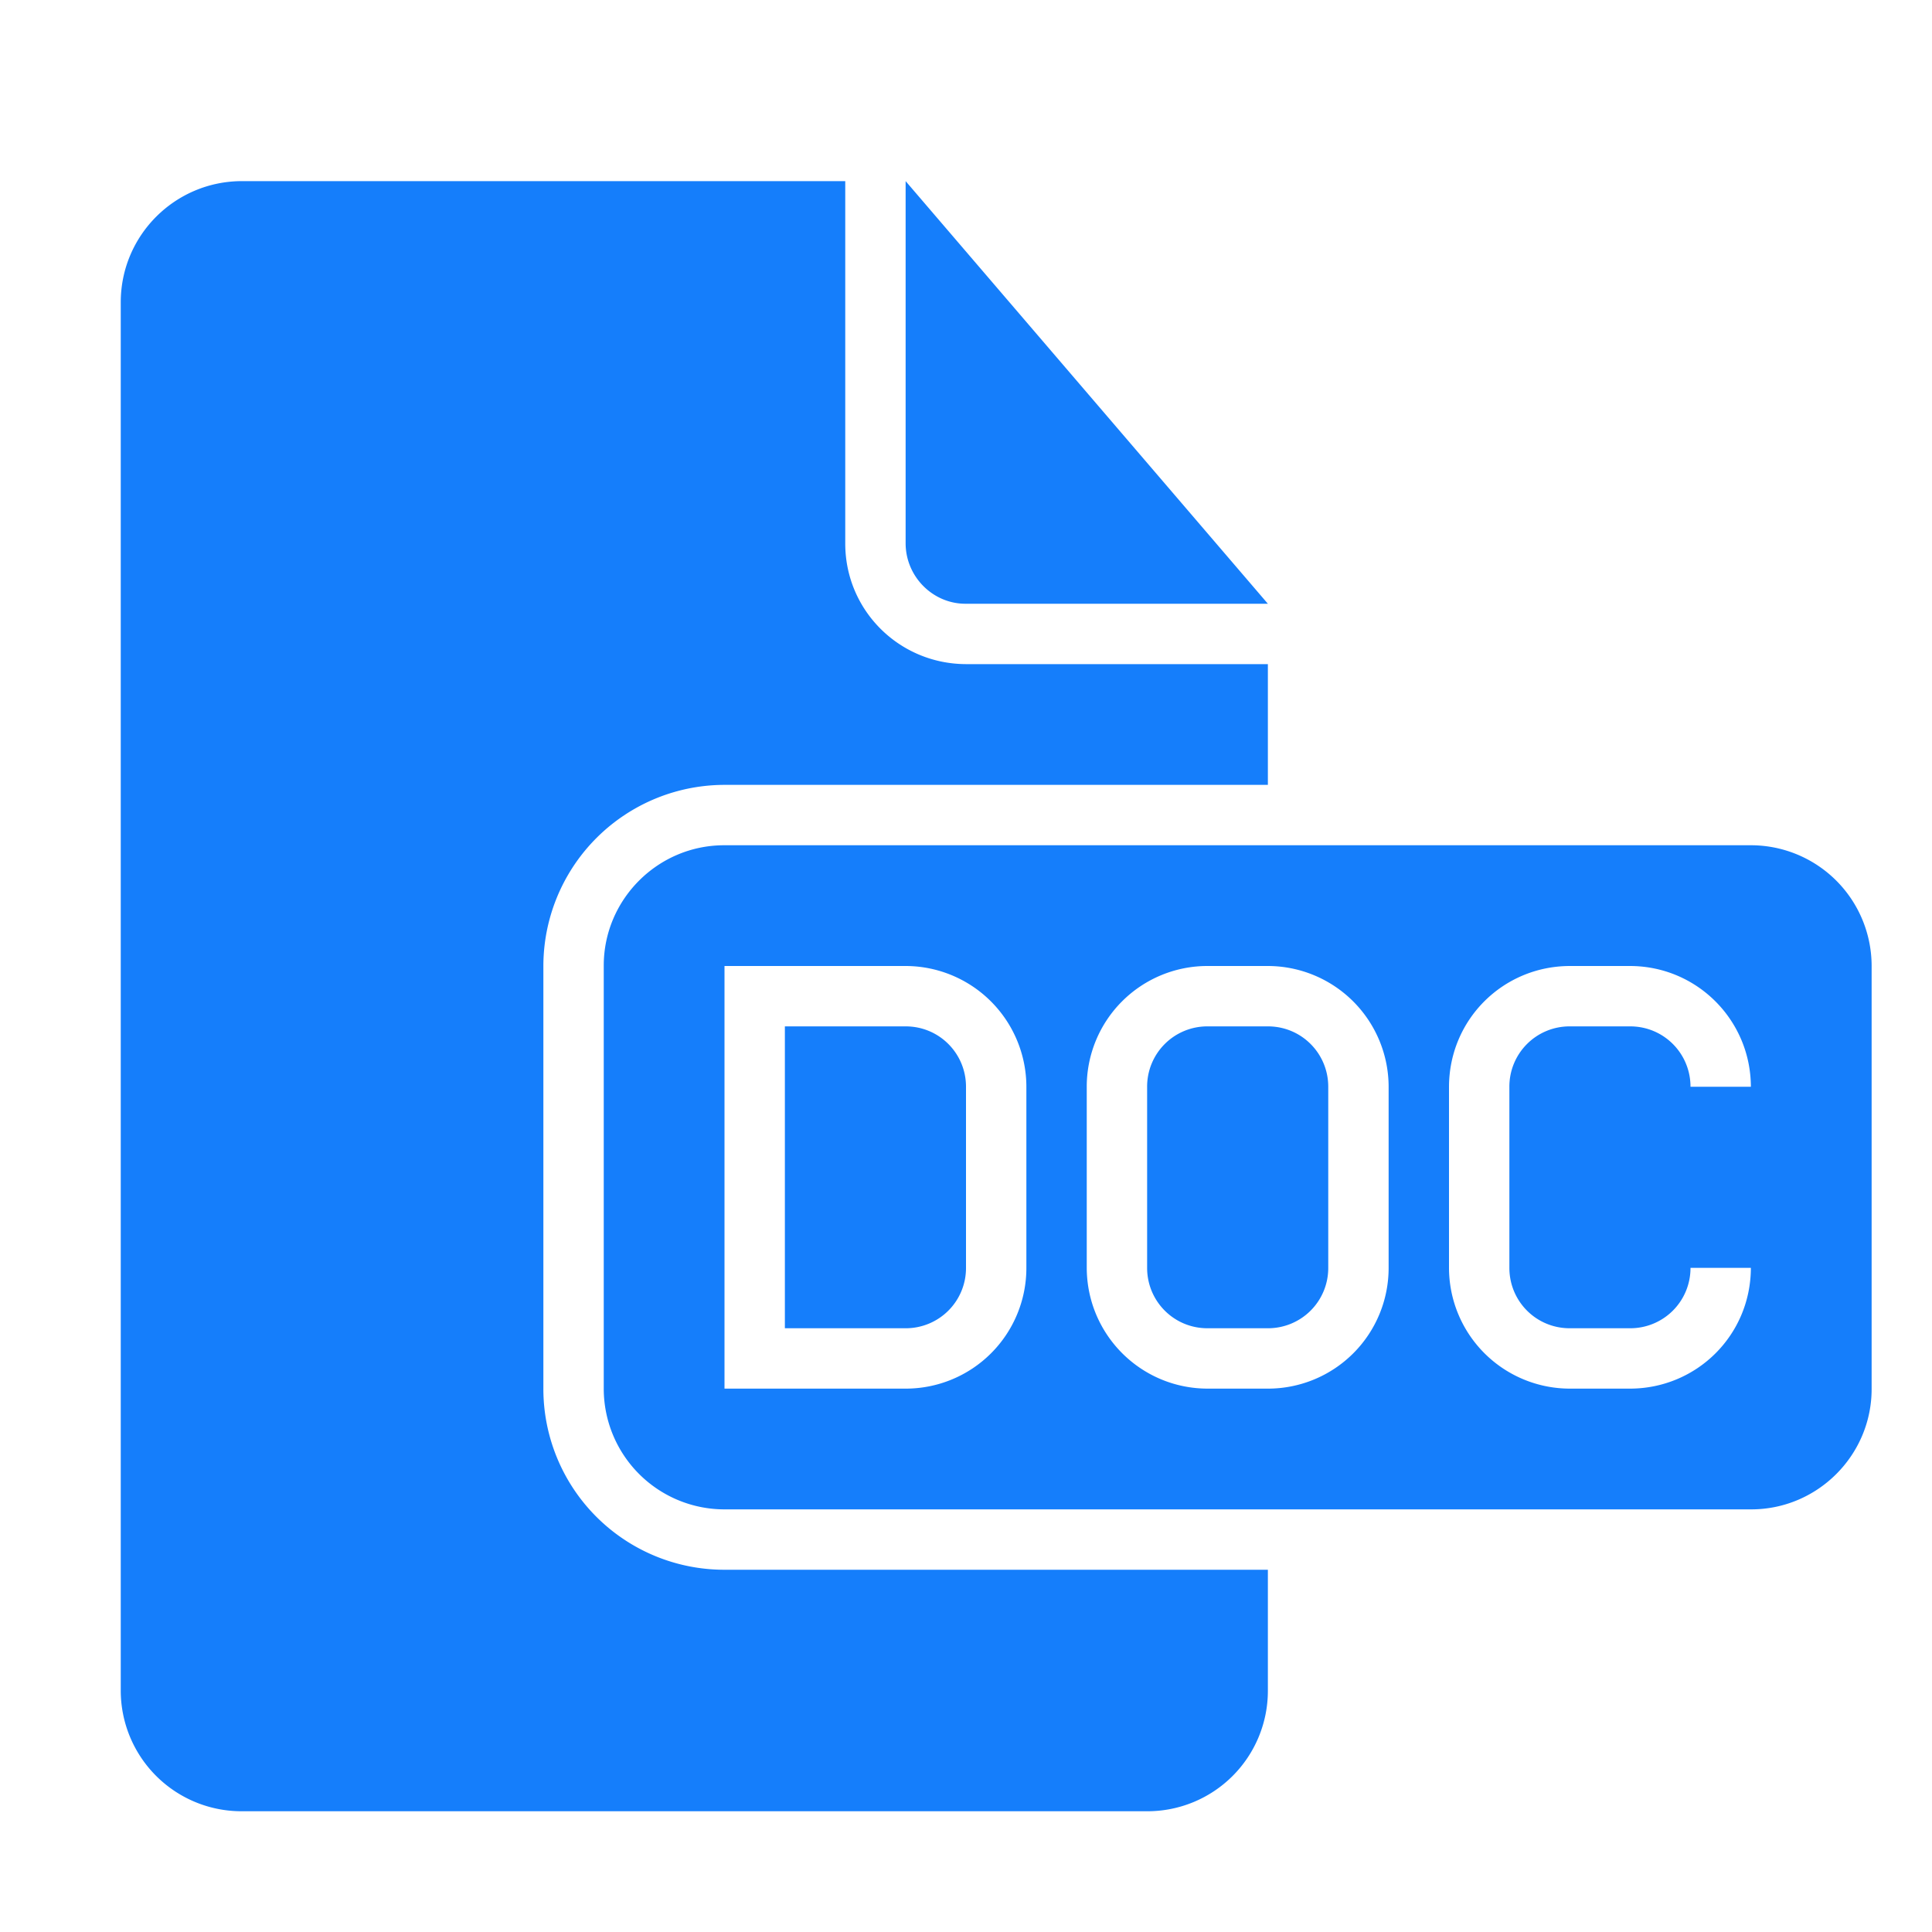 <svg height="32" viewBox="0 0 32 32" width="32" xmlns="http://www.w3.org/2000/svg"><title/><path d="M21 26v2.003A1.995 1.995 0 0 1 19.003 30H3.997A2 2 0 0 1 2 27.993V5.007C2 3.898 2.9 3 4.009 3H14v6.002c0 1.111.898 1.998 2.006 1.998H21v2h-8.993A3.003 3.003 0 0 0 9 15.999V23a2.996 2.996 0 0 0 3.007 3H21zM15 3v5.997c0 .554.451 1.003.99 1.003H21l-6-7zm-3.005 11C10.893 14 10 14.9 10 15.992v7.016A2 2 0 0 0 11.995 25h17.01C30.107 25 31 24.1 31 23.008v-7.016A2 2 0 0 0 29.005 14h-17.01zM12 16v7h2.995A1.998 1.998 0 0 0 17 20.994v-2.988A2.003 2.003 0 0 0 14.995 16H12zm1 1v5h2.001A.997.997 0 0 0 16 21v-3c0-.552-.443-1-.999-1H13zm7.005-1A1.998 1.998 0 0 0 18 18.006v2.988c0 1.108.894 2.006 2.005 2.006h.99A1.998 1.998 0 0 0 23 20.994v-2.988A2.003 2.003 0 0 0 20.995 16h-.99zm-.006 1A.997.997 0 0 0 19 18v3c0 .552.443 1 .999 1h1.002A.997.997 0 0 0 22 21v-3c0-.552-.443-1-.999-1h-1.002zM29 21c-.003 1.117-.9 2-2.005 2h-.99A2.003 2.003 0 0 1 24 20.994v-2.988c0-1.12.898-2.006 2.005-2.006h.99c1.11 0 2.002.895 2.005 2h-1c0-.552-.443-1-.999-1h-1.002A.997.997 0 0 0 25 18v3c0 .552.443 1 .999 1h1.002A.997.997 0 0 0 28 21h1z" fill="#157EFB" fill-rule="evenodd"/></svg>